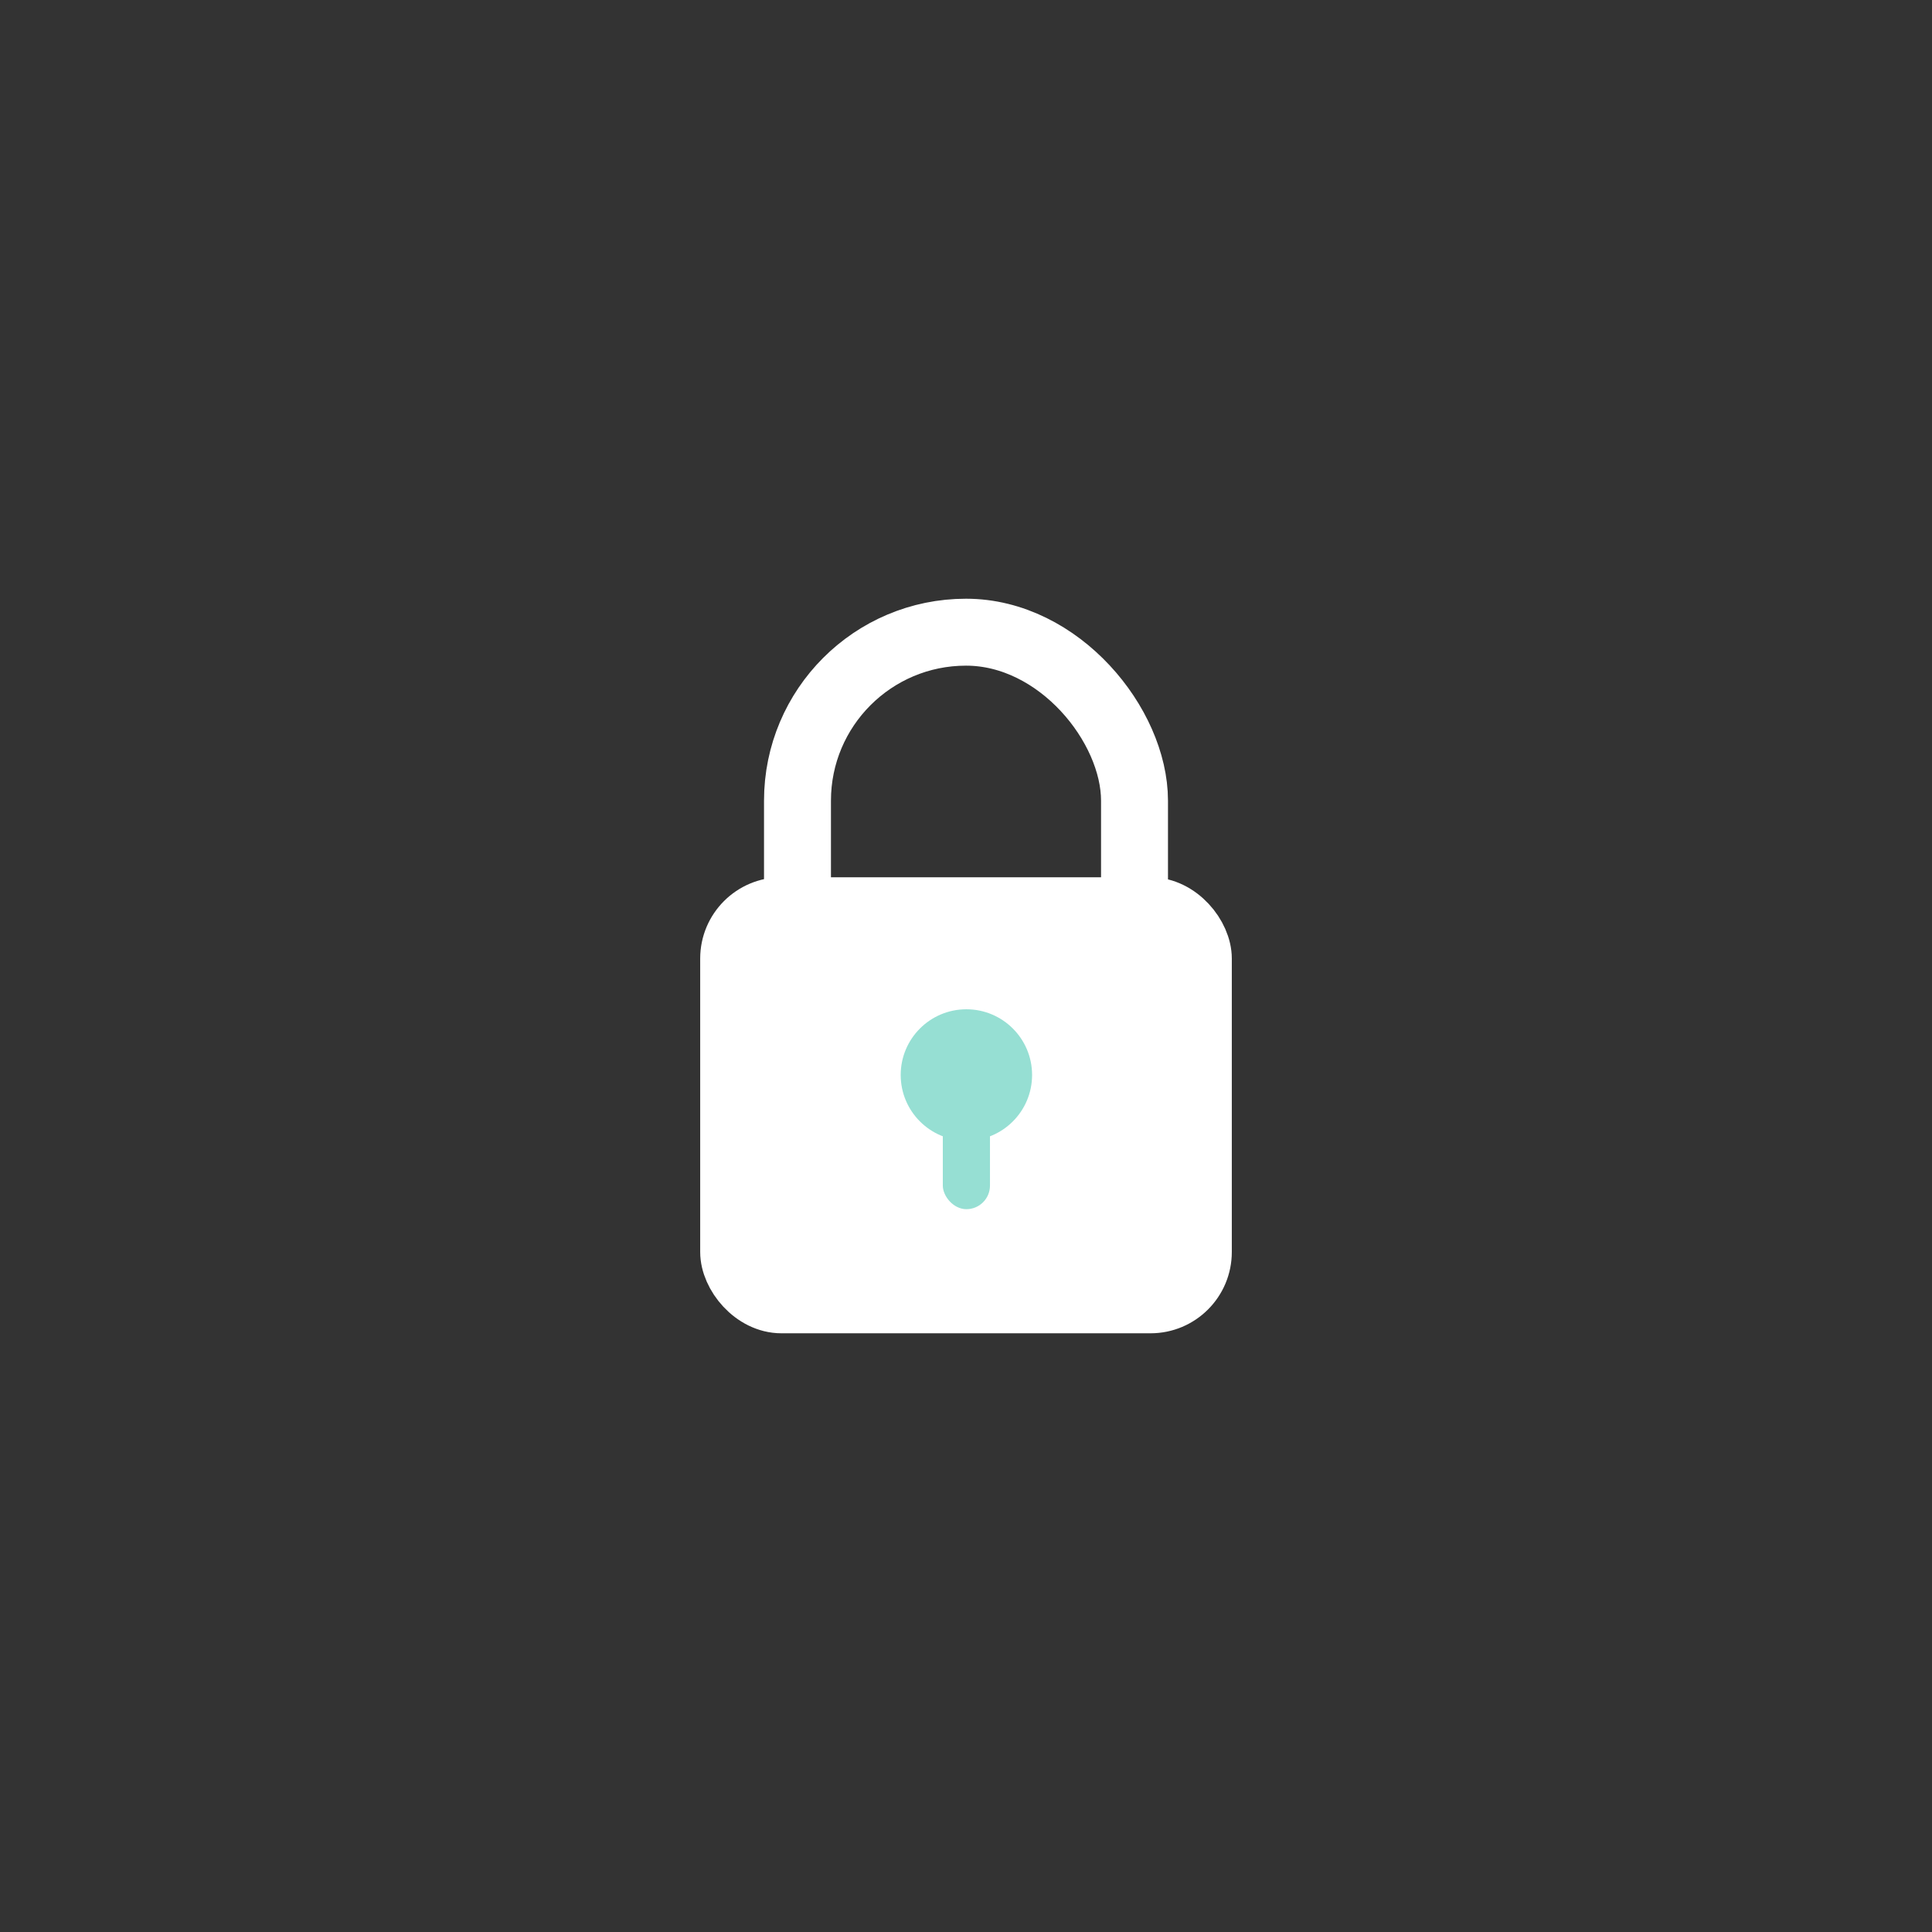 <svg xmlns="http://www.w3.org/2000/svg" id="svg2" width="192" height="192" version="1.1">
  <rect width="100%" height="100%" fill="#333333" stroke="none"/>
  <g id="layer1" transform="translate(0 -860.362)">
    <rect id="rect1105" width="100%" height="100%"
      style="fill:#96dfd3;fill-opacity:1;fill-rule:evenodd;stroke:none;stroke-width:.993;stroke-opacity:1" />
    <rect id="rect1107" width="33.494" height="54.195" x="79.253" y="923.188" rx="16.747" ry="16.747"
      style="fill:none;fill-opacity:1;stroke:#fff;stroke-width:6.652;stroke-linecap:round;stroke-miterlimit:4;stroke-dasharray:none;stroke-opacity:1;stop-color:#000" />
    <rect id="rect1109" width="47.348" height="39.835" x="72.326" y="950.286" rx="5.335" ry="5.335"
      style="fill:#fff;fill-opacity:1;stroke:#fff;stroke-width:5.484;stroke-linecap:round;stroke-miterlimit:4;stroke-dasharray:none;stroke-opacity:1;stop-color:#000" />
    <g id="g1115" style="fill:#96dfd3;fill-opacity:1" transform="matrix(2.311 0 0 2.311 -125.817 -1254.844)">
      <circle id="circle1111" cx="96" cy="961.504" r="2.825"
        style="opacity:1;fill:#96dfd3;fill-opacity:1;stroke:none;stroke-width:2.667;stroke-linecap:round;stroke-miterlimit:4;stroke-dasharray:none;stroke-opacity:1;stop-color:#000" />
      <rect id="rect1113" width="2.028" height="5.771" x="94.986" y="961.504" rx="1.014" ry="1.014"
        style="opacity:1;fill:#96dfd3;fill-opacity:1;stroke:none;stroke-width:2.922;stroke-linecap:round;stroke-miterlimit:4;stroke-dasharray:none;stroke-opacity:1;stop-color:#000" />
    </g>
  </g>
  <style id="style853" type="text/css">
    .st0 {
      fill: #fff
    }
  </style>
</svg>
